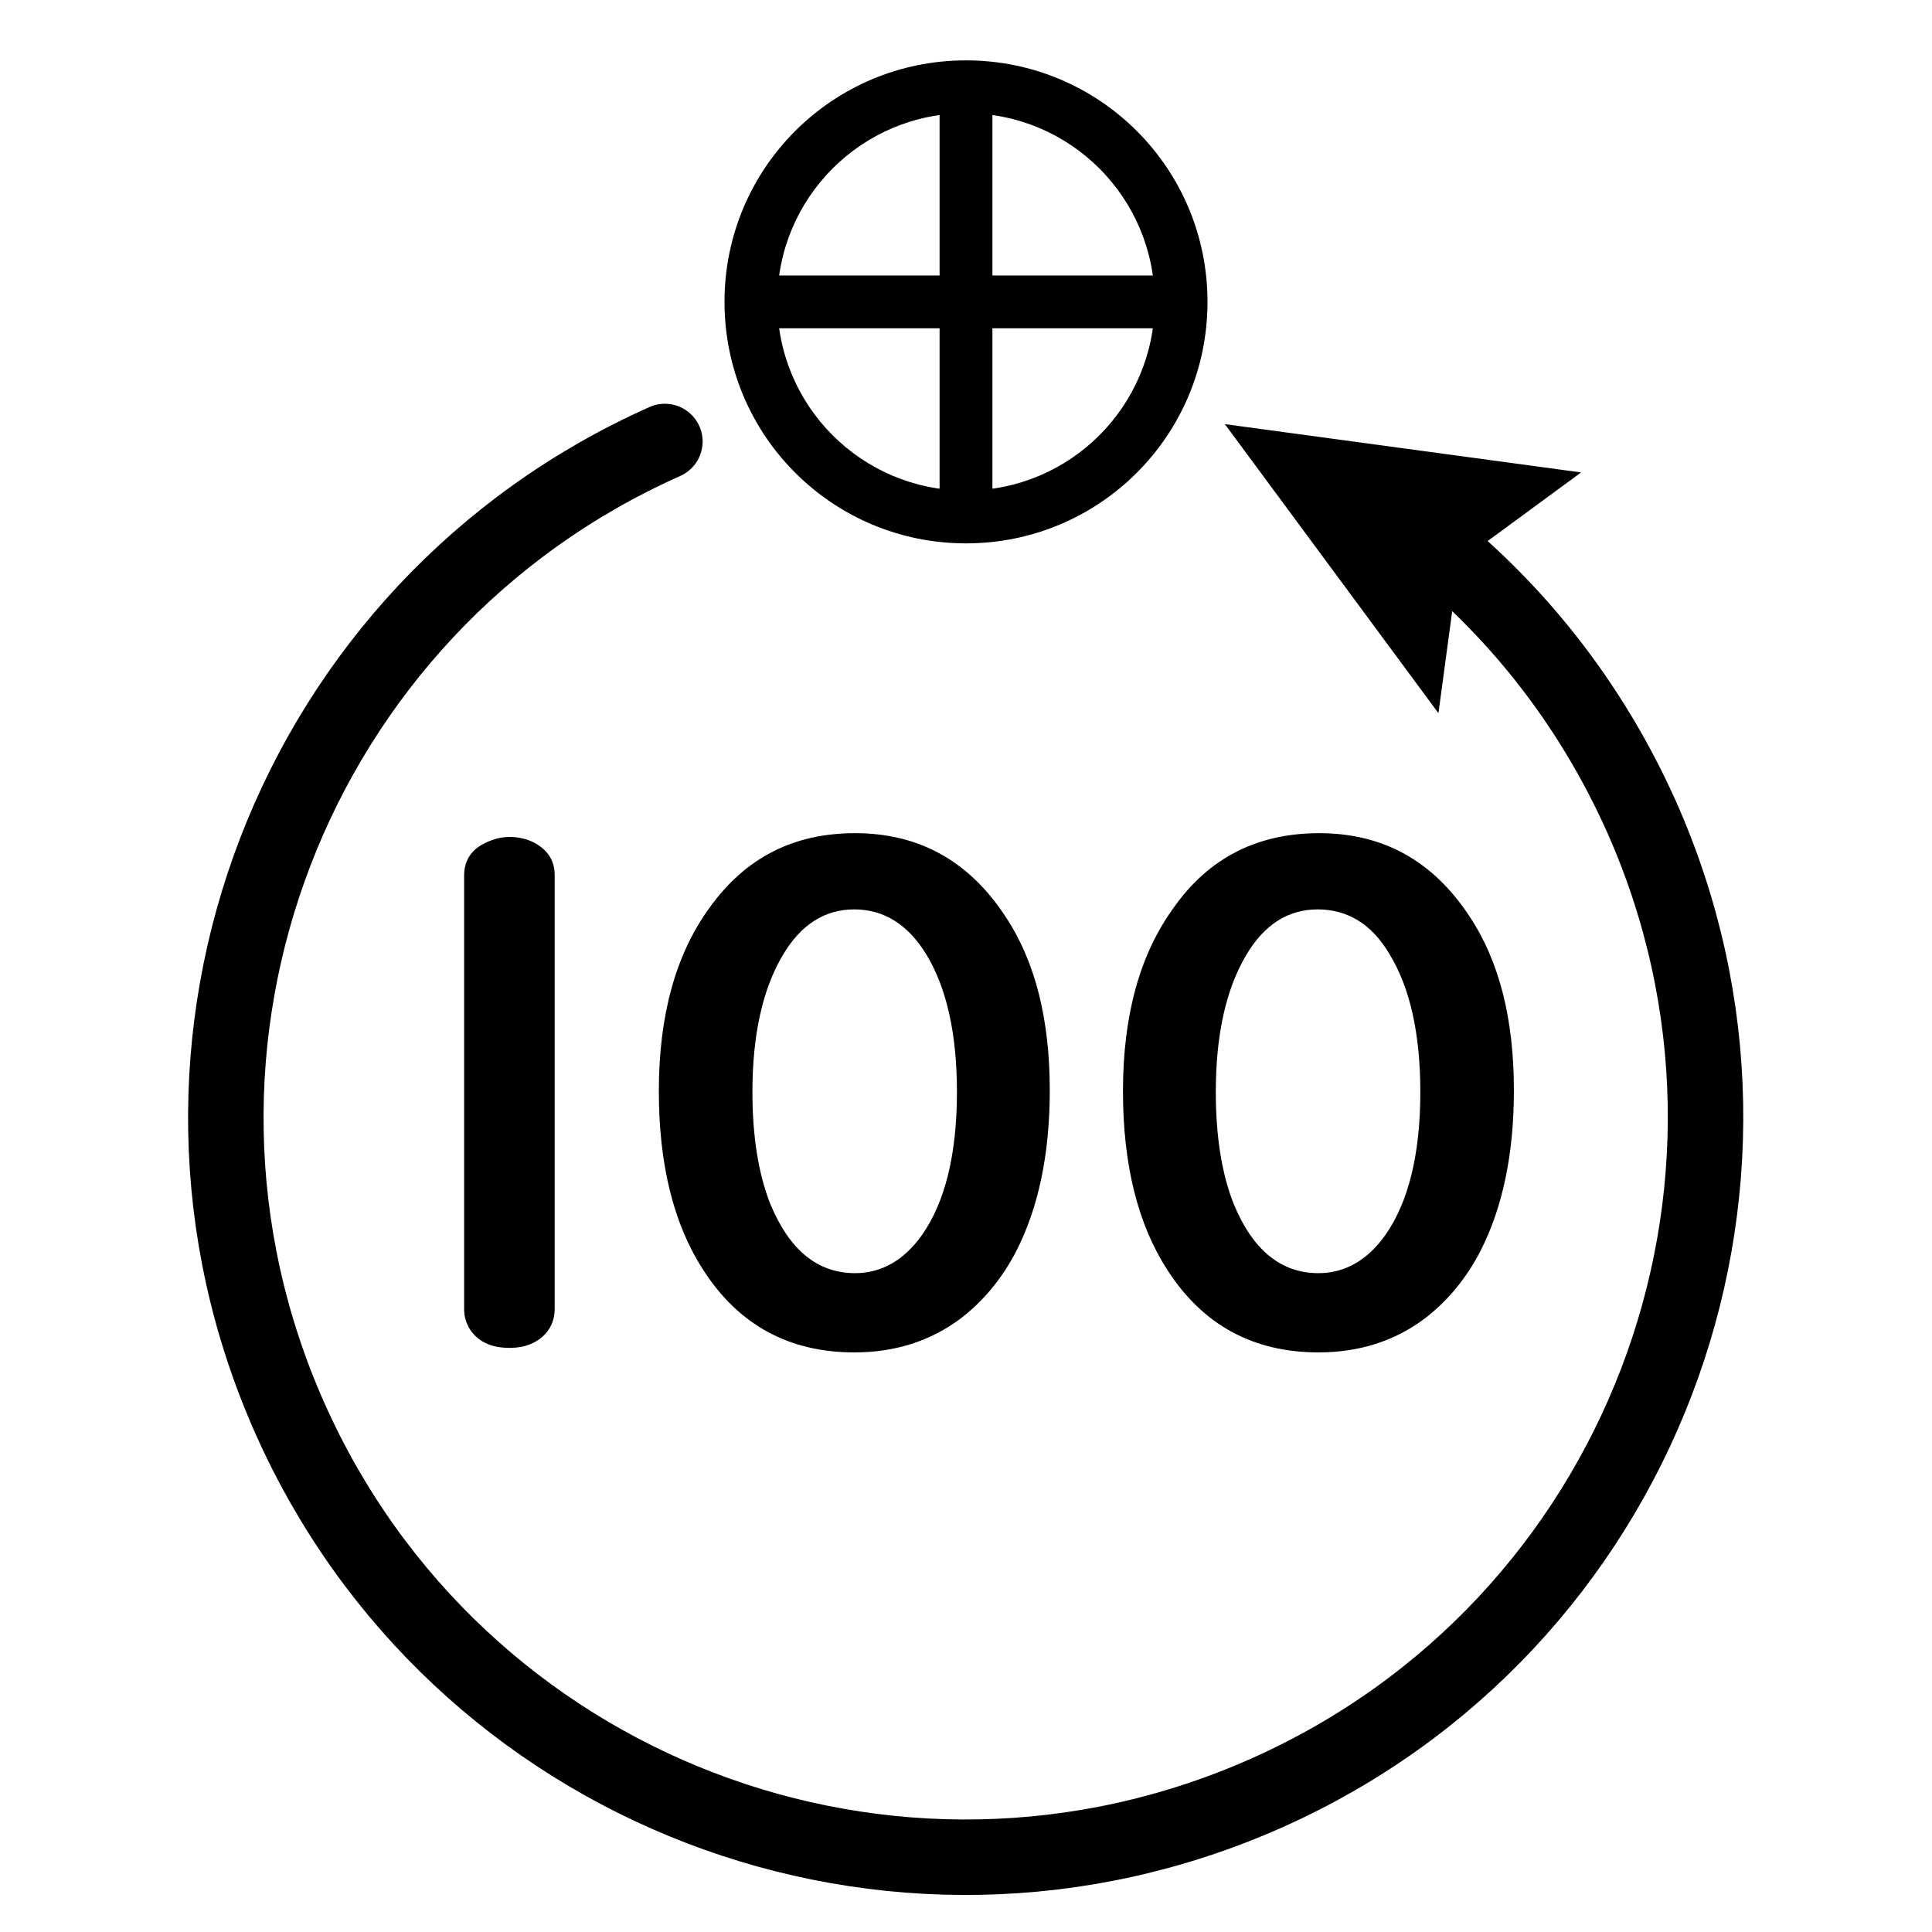 <?xml version="1.0" encoding="utf-8"?>
<!-- Generator: Adobe Illustrator 27.0.1, SVG Export Plug-In . SVG Version: 6.00 Build 0)  -->
<svg version="1.1" id="レイヤー_1" xmlns="http://www.w3.org/2000/svg" xmlns:xlink="http://www.w3.org/1999/xlink" x="0px"
	 y="0px" viewBox="0 0 256 256" style="enable-background:new 0 0 256 256;" xml:space="preserve">
<style type="text/css">
	.st0{fill:none;stroke:#000000;stroke-width:10;stroke-linecap:round;stroke-linejoin:round;}
	.st1{fill:none;stroke:#000000;stroke-width:7;stroke-linecap:round;stroke-linejoin:round;stroke-miterlimit:10;}
</style>
<g>
	<g>
		<path class="st0" d="M188.3,70.8c12.3,9.6,22.4,22.2,29.2,37.4c22,49.4-0.2,107.4-49.7,129.4s-107.4-0.2-129.4-49.7
			S38.7,80.5,88.1,58.5"/>
		<g>
			<polygon points="190.6,94.5 193.3,74.5 209.5,62.6 162.3,56.2 			"/>
		</g>
	</g>
</g>
<g>
	<path d="M128,15c13.8,0,25,11.2,25,25s-11.2,25-25,25s-25-11.2-25-25S114.2,15,128,15 M128,8c-17.7,0-32,14.3-32,32
		c0,17.7,14.3,32,32,32s32-14.3,32-32C160,22.3,145.7,8,128,8L128,8z"/>
</g>
<line class="st1" x1="101.3" y1="40" x2="154.7" y2="40"/>
<line class="st1" x1="128" y1="13.3" x2="128" y2="66.7"/>
<g>
	<path d="M73.5,116v57.4c0,1.3-0.4,2.4-1.2,3.3c-1.2,1.3-2.8,1.9-4.8,1.9c-2.4,0-4.1-0.8-5.2-2.4c-0.5-0.8-0.8-1.7-0.8-2.7V116
		c0-1.8,0.8-3.2,2.4-4.1c1.1-0.6,2.3-1,3.6-1c1.5,0,2.9,0.4,4,1.2C72.9,113.1,73.5,114.4,73.5,116z"/>
	<path d="M113.3,110.4c8.5,0,15.1,3.7,19.9,11c4,6,5.9,13.7,5.9,23.1c0,8.4-1.5,15.5-4.4,21.2c-1.9,3.7-4.4,6.7-7.4,9
		c-4,3-8.7,4.5-14.1,4.5c-8.6,0-15.3-3.6-20-10.9c-3.9-6-5.9-13.9-5.9-23.7c0-10,2.2-18.1,6.7-24.3
		C98.8,113.6,105.2,110.4,113.3,110.4z M113.2,120.5c-3.9,0-7.1,2-9.5,6.1c-2.6,4.4-4,10.4-4,18.1c0,5.9,0.8,10.9,2.4,14.9
		c2.5,6,6.2,9.1,11.2,9.1c3.5,0,6.5-1.7,8.9-5.1c3-4.3,4.6-10.6,4.6-18.9c0-7.8-1.4-13.9-4.1-18.3
		C120.3,122.5,117.1,120.5,113.2,120.5z"/>
	<path d="M174.8,110.4c8.5,0,15.1,3.7,19.9,11c4,6,5.9,13.7,5.9,23.1c0,8.4-1.5,15.5-4.4,21.2c-1.9,3.7-4.4,6.7-7.4,9
		c-4,3-8.7,4.5-14.1,4.5c-8.6,0-15.3-3.6-20-10.9c-3.9-6-5.9-13.9-5.9-23.7c0-10,2.2-18.1,6.7-24.3
		C160.2,113.6,166.7,110.4,174.8,110.4z M174.6,120.5c-3.9,0-7.1,2-9.5,6.1c-2.6,4.4-4,10.4-4,18.1c0,5.9,0.8,10.9,2.4,14.9
		c2.5,6,6.2,9.1,11.2,9.1c3.5,0,6.5-1.7,8.9-5.1c3-4.3,4.6-10.6,4.6-18.9c0-7.8-1.4-13.9-4.1-18.3
		C181.8,122.5,178.6,120.5,174.6,120.5z"/>
</g>
<g>
</g>
<g>
</g>
<g>
</g>
<g>
</g>
<g>
</g>
<g>
</g>
<g>
</g>
<g>
</g>
<g>
</g>
<g>
</g>
<g>
</g>
<g>
</g>
<g>
</g>
<g>
</g>
<g>
</g>
<g>
</g>
</svg>
